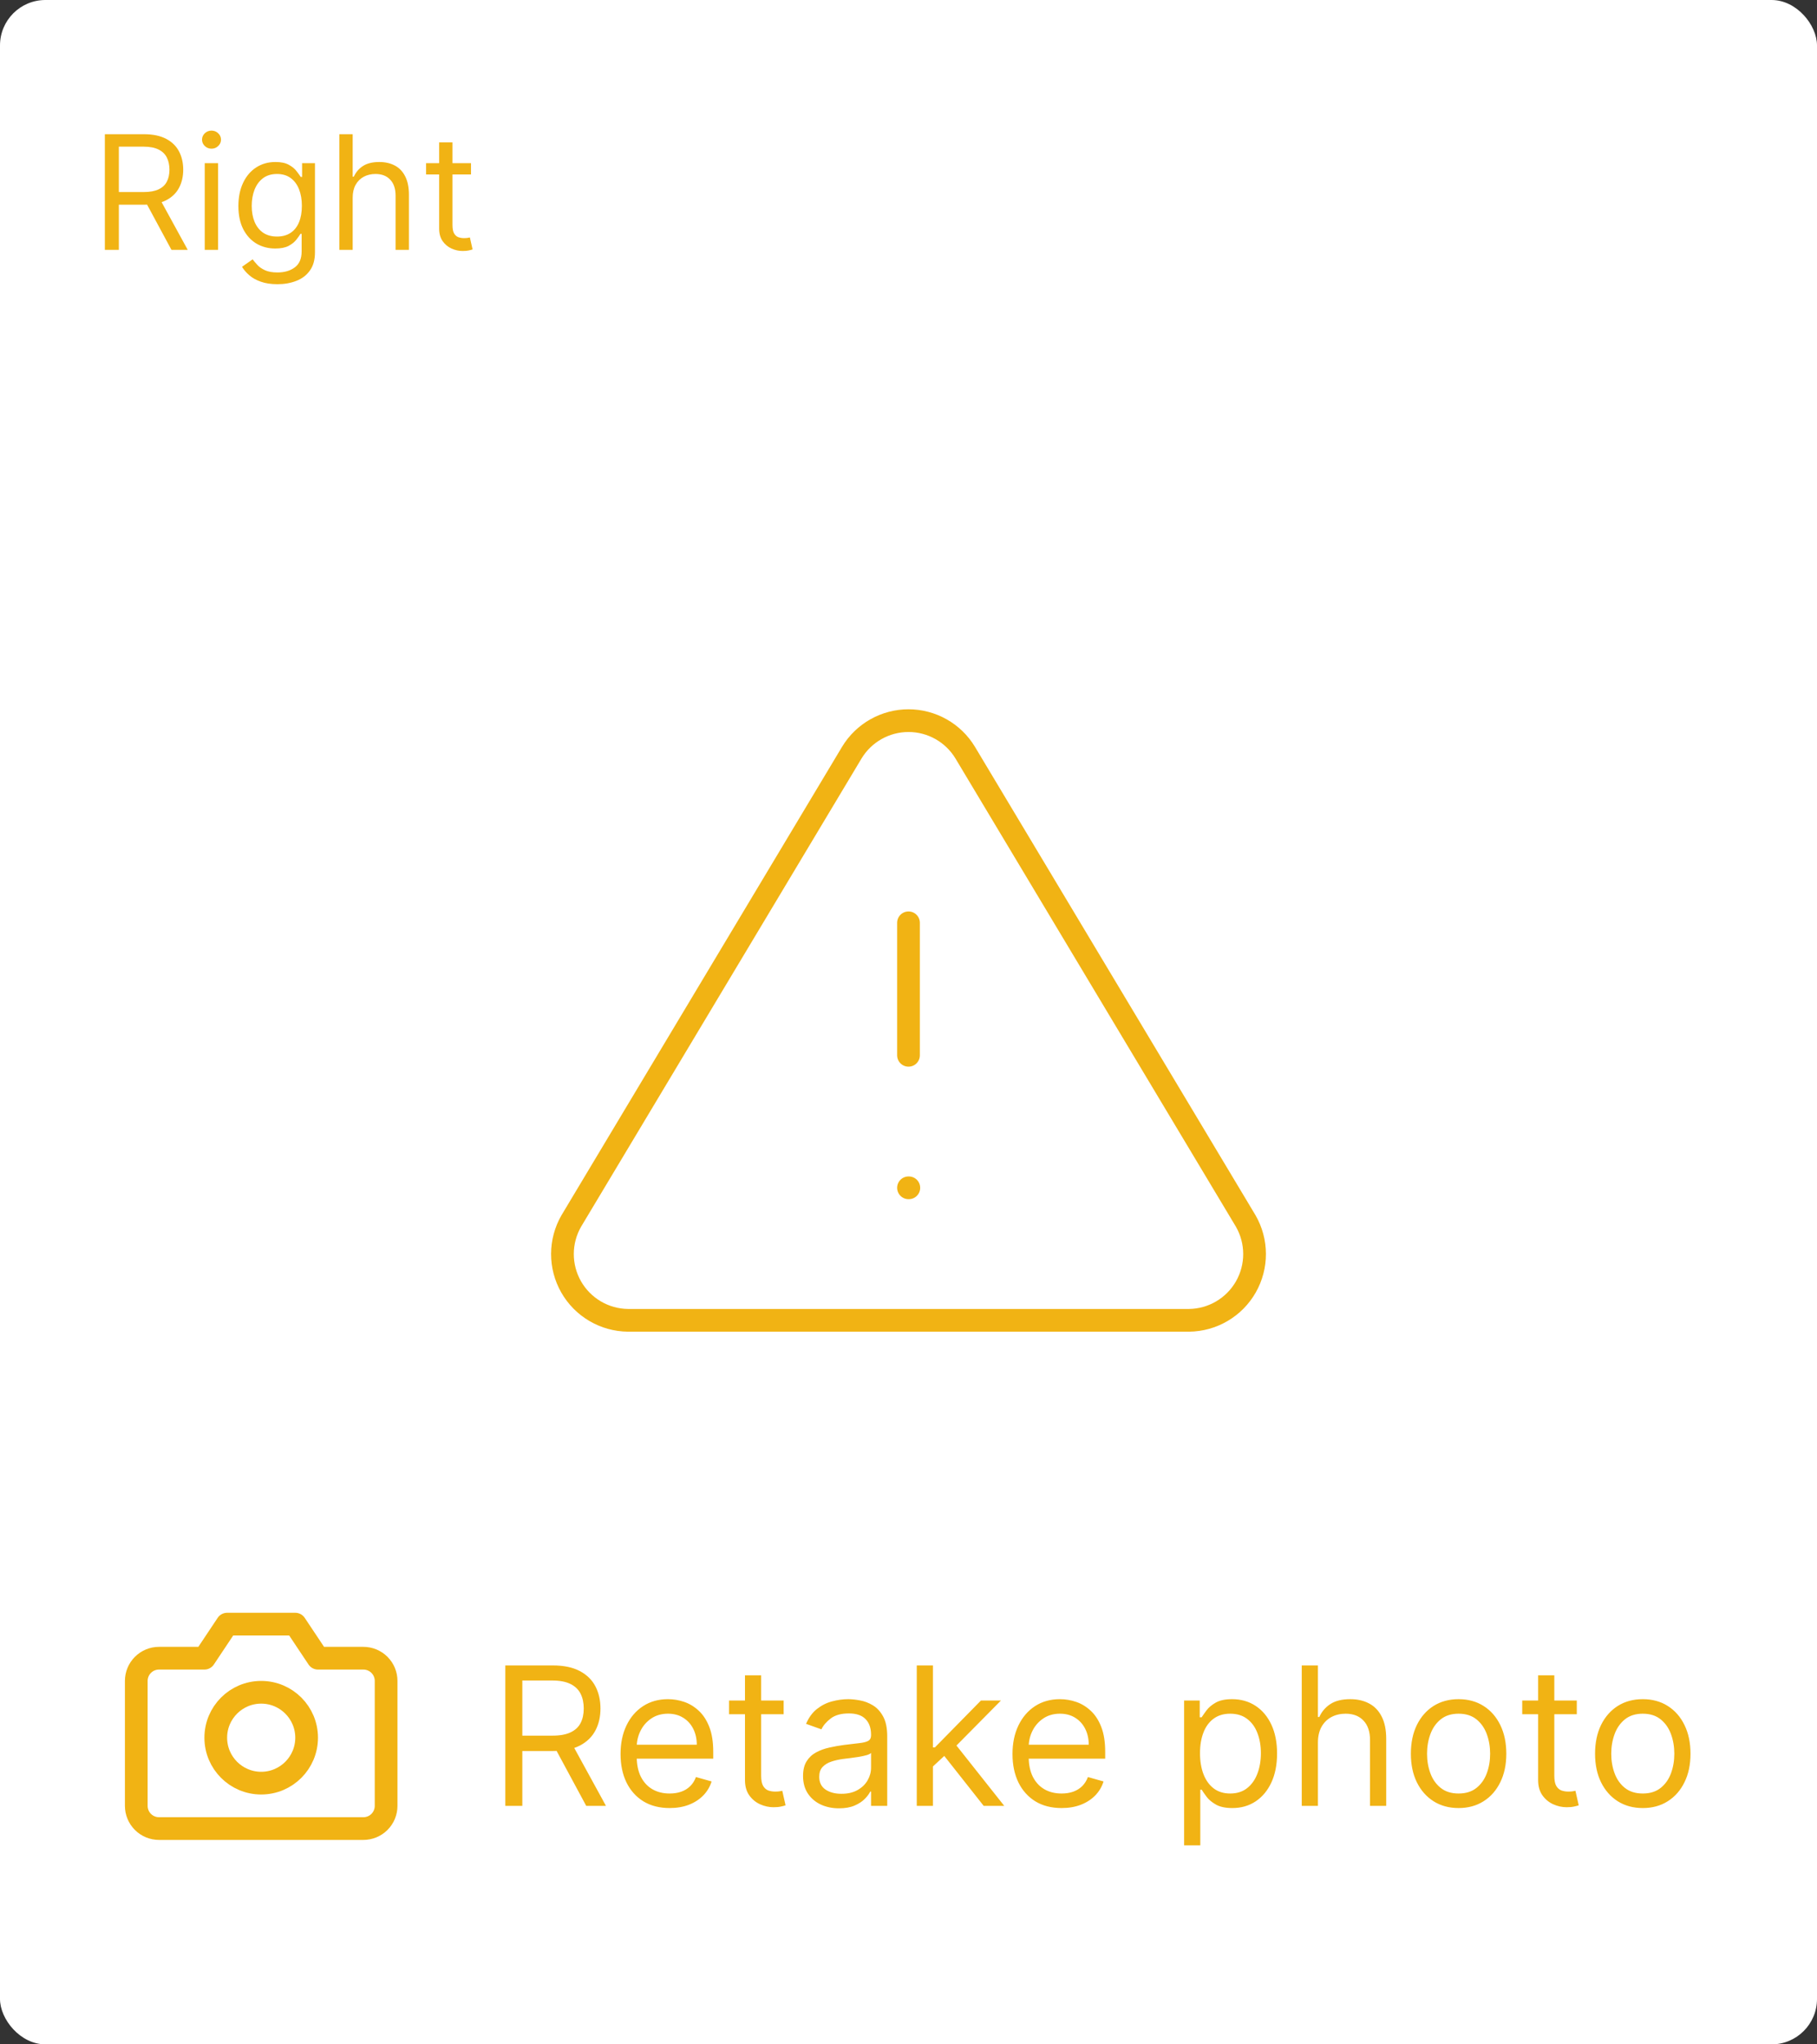 <svg width="160" height="180" viewBox="0 0 160 180" fill="none" xmlns="http://www.w3.org/2000/svg">
<rect x="0" y="0" width="160" height="180" fill="#333333" stroke="none"/>
<rect width="160" height="180" rx="4" fill="white"/>
<path d="M44.497 159V146.636H48.675C49.641 146.636 50.434 146.801 51.053 147.131C51.673 147.457 52.132 147.906 52.43 148.478C52.727 149.049 52.876 149.699 52.876 150.428C52.876 151.156 52.727 151.802 52.43 152.365C52.132 152.929 51.675 153.372 51.059 153.694C50.444 154.011 49.657 154.17 48.699 154.17H45.318V152.818H48.651C49.311 152.818 49.842 152.722 50.244 152.528C50.651 152.335 50.945 152.062 51.126 151.707C51.311 151.349 51.403 150.923 51.403 150.428C51.403 149.933 51.311 149.5 51.126 149.13C50.941 148.759 50.645 148.474 50.238 148.272C49.832 148.067 49.294 147.964 48.626 147.964H45.994V159H44.497ZM50.317 153.446L53.359 159H51.621L48.626 153.446H50.317ZM58.966 159.193C58.073 159.193 57.302 158.996 56.654 158.602C56.01 158.203 55.513 157.648 55.163 156.935C54.817 156.219 54.644 155.386 54.644 154.436C54.644 153.486 54.817 152.649 55.163 151.925C55.513 151.196 56 150.629 56.624 150.222C57.252 149.812 57.984 149.607 58.821 149.607C59.304 149.607 59.781 149.687 60.252 149.848C60.723 150.009 61.151 150.271 61.538 150.633C61.924 150.991 62.232 151.466 62.462 152.058C62.691 152.649 62.806 153.378 62.806 154.243V154.847H55.658V153.615H61.357C61.357 153.092 61.252 152.625 61.043 152.214C60.838 151.804 60.544 151.48 60.161 151.243C59.783 151.005 59.336 150.886 58.821 150.886C58.254 150.886 57.763 151.027 57.348 151.309C56.938 151.587 56.622 151.949 56.401 152.396C56.179 152.842 56.068 153.321 56.068 153.832V154.653C56.068 155.354 56.189 155.947 56.431 156.434C56.676 156.917 57.016 157.286 57.451 157.539C57.886 157.789 58.391 157.913 58.966 157.913C59.34 157.913 59.678 157.861 59.98 157.756C60.286 157.648 60.55 157.487 60.771 157.273C60.993 157.056 61.164 156.786 61.284 156.464L62.661 156.851C62.516 157.318 62.272 157.728 61.93 158.082C61.588 158.433 61.166 158.706 60.663 158.903C60.16 159.097 59.594 159.193 58.966 159.193ZM69.006 149.727V150.935H64.2V149.727H69.006ZM65.601 147.506H67.025V156.344C67.025 156.746 67.084 157.048 67.201 157.249C67.321 157.446 67.474 157.579 67.659 157.648C67.849 157.712 68.048 157.744 68.257 157.744C68.414 157.744 68.543 157.736 68.643 157.72C68.744 157.7 68.825 157.684 68.885 157.672L69.175 158.952C69.078 158.988 68.943 159.024 68.77 159.06C68.597 159.101 68.378 159.121 68.112 159.121C67.71 159.121 67.315 159.034 66.929 158.861C66.546 158.688 66.229 158.424 65.975 158.07C65.725 157.716 65.601 157.269 65.601 156.73V147.506ZM73.877 159.217C73.29 159.217 72.757 159.107 72.278 158.885C71.799 158.66 71.418 158.336 71.137 157.913C70.855 157.487 70.714 156.972 70.714 156.368C70.714 155.837 70.819 155.406 71.028 155.076C71.237 154.742 71.517 154.48 71.867 154.291C72.217 154.102 72.604 153.961 73.026 153.869C73.453 153.772 73.881 153.696 74.312 153.639C74.876 153.567 75.332 153.512 75.682 153.476C76.037 153.436 76.294 153.37 76.455 153.277C76.62 153.184 76.703 153.023 76.703 152.794V152.746C76.703 152.15 76.54 151.687 76.214 151.357C75.892 151.027 75.403 150.862 74.747 150.862C74.067 150.862 73.533 151.011 73.147 151.309C72.761 151.607 72.489 151.925 72.332 152.263L70.98 151.78C71.221 151.216 71.543 150.778 71.946 150.464C72.352 150.146 72.795 149.924 73.274 149.8C73.757 149.671 74.232 149.607 74.698 149.607C74.996 149.607 75.338 149.643 75.725 149.715C76.115 149.784 76.491 149.926 76.854 150.144C77.22 150.361 77.524 150.689 77.765 151.128C78.007 151.567 78.127 152.154 78.127 152.891V159H76.703V157.744H76.63C76.534 157.946 76.373 158.161 76.147 158.39C75.922 158.62 75.622 158.815 75.248 158.976C74.874 159.137 74.417 159.217 73.877 159.217ZM74.095 157.938C74.658 157.938 75.133 157.827 75.519 157.605C75.91 157.384 76.204 157.098 76.401 156.748C76.602 156.398 76.703 156.03 76.703 155.643V154.339C76.642 154.412 76.51 154.478 76.304 154.539C76.103 154.595 75.87 154.645 75.604 154.69C75.342 154.73 75.087 154.766 74.837 154.798C74.592 154.826 74.392 154.851 74.24 154.871C73.869 154.919 73.523 154.998 73.201 155.106C72.883 155.211 72.626 155.37 72.428 155.583C72.235 155.792 72.139 156.078 72.139 156.44C72.139 156.935 72.322 157.31 72.688 157.563C73.058 157.813 73.527 157.938 74.095 157.938ZM82.056 155.619L82.032 153.857H82.322L86.378 149.727H88.141L83.819 154.098H83.698L82.056 155.619ZM80.728 159V146.636H82.153V159H80.728ZM86.62 159L82.998 154.412L84.012 153.422L88.431 159H86.62ZM93.481 159.193C92.587 159.193 91.817 158.996 91.169 158.602C90.525 158.203 90.028 157.648 89.678 156.935C89.331 156.219 89.158 155.386 89.158 154.436C89.158 153.486 89.331 152.649 89.678 151.925C90.028 151.196 90.515 150.629 91.138 150.222C91.766 149.812 92.499 149.607 93.336 149.607C93.819 149.607 94.296 149.687 94.767 149.848C95.238 150.009 95.666 150.271 96.053 150.633C96.439 150.991 96.747 151.466 96.976 152.058C97.206 152.649 97.32 153.378 97.32 154.243V154.847H90.173V153.615H95.871C95.871 153.092 95.767 152.625 95.558 152.214C95.352 151.804 95.058 151.48 94.676 151.243C94.298 151.005 93.851 150.886 93.336 150.886C92.769 150.886 92.278 151.027 91.863 151.309C91.452 151.587 91.136 151.949 90.915 152.396C90.694 152.842 90.583 153.321 90.583 153.832V154.653C90.583 155.354 90.704 155.947 90.945 156.434C91.191 156.917 91.531 157.286 91.966 157.539C92.4 157.789 92.905 157.913 93.481 157.913C93.855 157.913 94.193 157.861 94.495 157.756C94.801 157.648 95.064 157.487 95.286 157.273C95.507 157.056 95.678 156.786 95.799 156.464L97.175 156.851C97.031 157.318 96.787 157.728 96.445 158.082C96.103 158.433 95.68 158.706 95.177 158.903C94.674 159.097 94.109 159.193 93.481 159.193ZM104.269 162.477V149.727H105.645V151.2H105.814C105.919 151.039 106.064 150.834 106.249 150.585C106.438 150.331 106.708 150.106 107.058 149.908C107.412 149.707 107.891 149.607 108.495 149.607C109.275 149.607 109.964 149.802 110.559 150.192C111.155 150.583 111.62 151.136 111.954 151.852C112.288 152.569 112.455 153.414 112.455 154.388C112.455 155.37 112.288 156.221 111.954 156.941C111.62 157.658 111.157 158.213 110.565 158.608C109.974 158.998 109.292 159.193 108.519 159.193C107.923 159.193 107.446 159.095 107.088 158.897C106.73 158.696 106.454 158.469 106.261 158.215C106.068 157.958 105.919 157.744 105.814 157.575H105.694V162.477H104.269ZM105.669 154.364C105.669 155.064 105.772 155.682 105.977 156.217C106.183 156.748 106.482 157.165 106.877 157.467C107.271 157.764 107.754 157.913 108.326 157.913C108.921 157.913 109.418 157.756 109.817 157.442C110.219 157.125 110.521 156.698 110.722 156.163C110.928 155.623 111.03 155.024 111.03 154.364C111.03 153.712 110.93 153.124 110.728 152.601C110.531 152.074 110.231 151.657 109.829 151.351C109.43 151.041 108.929 150.886 108.326 150.886C107.746 150.886 107.259 151.033 106.865 151.327C106.47 151.617 106.172 152.023 105.971 152.547C105.77 153.066 105.669 153.671 105.669 154.364ZM116.053 153.422V159H114.628V146.636H116.053V151.176H116.174C116.391 150.697 116.717 150.317 117.152 150.035C117.59 149.749 118.174 149.607 118.902 149.607C119.534 149.607 120.088 149.733 120.562 149.987C121.037 150.236 121.406 150.621 121.667 151.14C121.933 151.655 122.066 152.311 122.066 153.108V159H120.641V153.205C120.641 152.468 120.45 151.899 120.067 151.496C119.689 151.09 119.164 150.886 118.492 150.886C118.025 150.886 117.606 150.985 117.236 151.182C116.87 151.379 116.58 151.667 116.367 152.045C116.158 152.424 116.053 152.883 116.053 153.422ZM128.439 159.193C127.602 159.193 126.868 158.994 126.236 158.596C125.608 158.197 125.117 157.64 124.763 156.923C124.413 156.207 124.237 155.37 124.237 154.412C124.237 153.446 124.413 152.603 124.763 151.882C125.117 151.162 125.608 150.603 126.236 150.204C126.868 149.806 127.602 149.607 128.439 149.607C129.276 149.607 130.009 149.806 130.637 150.204C131.268 150.603 131.759 151.162 132.11 151.882C132.464 152.603 132.641 153.446 132.641 154.412C132.641 155.37 132.464 156.207 132.11 156.923C131.759 157.64 131.268 158.197 130.637 158.596C130.009 158.994 129.276 159.193 128.439 159.193ZM128.439 157.913C129.075 157.913 129.598 157.75 130.009 157.424C130.419 157.098 130.723 156.67 130.92 156.138C131.118 155.607 131.216 155.032 131.216 154.412C131.216 153.792 131.118 153.215 130.92 152.679C130.723 152.144 130.419 151.711 130.009 151.381C129.598 151.051 129.075 150.886 128.439 150.886C127.803 150.886 127.28 151.051 126.87 151.381C126.459 151.711 126.155 152.144 125.958 152.679C125.761 153.215 125.662 153.792 125.662 154.412C125.662 155.032 125.761 155.607 125.958 156.138C126.155 156.67 126.459 157.098 126.87 157.424C127.28 157.75 127.803 157.913 128.439 157.913ZM138.848 149.727V150.935H134.043V149.727H138.848ZM135.444 147.506H136.868V156.344C136.868 156.746 136.927 157.048 137.043 157.249C137.164 157.446 137.317 157.579 137.502 157.648C137.691 157.712 137.891 157.744 138.1 157.744C138.257 157.744 138.386 157.736 138.486 157.72C138.587 157.7 138.667 157.684 138.728 157.672L139.017 158.952C138.921 158.988 138.786 159.024 138.613 159.06C138.44 159.101 138.221 159.121 137.955 159.121C137.552 159.121 137.158 159.034 136.772 158.861C136.389 158.688 136.071 158.424 135.818 158.07C135.568 157.716 135.444 157.269 135.444 156.73V147.506ZM144.659 159.193C143.822 159.193 143.087 158.994 142.455 158.596C141.828 158.197 141.337 157.64 140.982 156.923C140.632 156.207 140.457 155.37 140.457 154.412C140.457 153.446 140.632 152.603 140.982 151.882C141.337 151.162 141.828 150.603 142.455 150.204C143.087 149.806 143.822 149.607 144.659 149.607C145.496 149.607 146.229 149.806 146.856 150.204C147.488 150.603 147.979 151.162 148.329 151.882C148.684 152.603 148.861 153.446 148.861 154.412C148.861 155.37 148.684 156.207 148.329 156.923C147.979 157.64 147.488 158.197 146.856 158.596C146.229 158.994 145.496 159.193 144.659 159.193ZM144.659 157.913C145.295 157.913 145.818 157.75 146.229 157.424C146.639 157.098 146.943 156.67 147.14 156.138C147.337 155.607 147.436 155.032 147.436 154.412C147.436 153.792 147.337 153.215 147.14 152.679C146.943 152.144 146.639 151.711 146.229 151.381C145.818 151.051 145.295 150.886 144.659 150.886C144.023 150.886 143.5 151.051 143.089 151.381C142.679 151.711 142.375 152.144 142.178 152.679C141.981 153.215 141.882 153.792 141.882 154.412C141.882 155.032 141.981 155.607 142.178 156.138C142.375 156.67 142.679 157.098 143.089 157.424C143.5 157.75 144.023 157.913 144.659 157.913Z" fill="#F1B314"/>
<path d="M9.233 22V11.818H12.673C13.469 11.818 14.122 11.954 14.632 12.226C15.143 12.494 15.52 12.864 15.766 13.335C16.011 13.805 16.134 14.34 16.134 14.94C16.134 15.54 16.011 16.072 15.766 16.536C15.52 17 15.144 17.365 14.637 17.63C14.13 17.892 13.482 18.023 12.693 18.023H9.909V16.909H12.653C13.197 16.909 13.634 16.829 13.966 16.671C14.301 16.511 14.543 16.286 14.692 15.994C14.844 15.699 14.921 15.348 14.921 14.94C14.921 14.533 14.844 14.176 14.692 13.871C14.539 13.566 14.296 13.331 13.961 13.165C13.626 12.996 13.184 12.912 12.633 12.912H10.466V22H9.233ZM14.026 17.426L16.531 22H15.099L12.633 17.426H14.026ZM18.029 22V14.364H19.202V22H18.029ZM18.625 13.091C18.397 13.091 18.2 13.013 18.034 12.857C17.872 12.701 17.79 12.514 17.79 12.296C17.79 12.077 17.872 11.889 18.034 11.734C18.2 11.578 18.397 11.5 18.625 11.5C18.854 11.5 19.05 11.578 19.212 11.734C19.378 11.889 19.461 12.077 19.461 12.296C19.461 12.514 19.378 12.701 19.212 12.857C19.05 13.013 18.854 13.091 18.625 13.091ZM24.434 25.023C23.867 25.023 23.38 24.95 22.972 24.804C22.564 24.662 22.225 24.473 21.953 24.237C21.684 24.005 21.471 23.757 21.311 23.491L22.246 22.835C22.352 22.974 22.486 23.134 22.649 23.312C22.811 23.495 23.033 23.652 23.315 23.785C23.6 23.921 23.973 23.989 24.434 23.989C25.05 23.989 25.559 23.84 25.96 23.541C26.361 23.243 26.561 22.776 26.561 22.139V20.588H26.462C26.376 20.727 26.253 20.9 26.094 21.105C25.938 21.307 25.713 21.488 25.418 21.647C25.126 21.803 24.732 21.881 24.235 21.881C23.618 21.881 23.065 21.735 22.574 21.443C22.087 21.151 21.701 20.727 21.416 20.171C21.134 19.614 20.993 18.938 20.993 18.142C20.993 17.36 21.131 16.679 21.406 16.099C21.681 15.515 22.064 15.065 22.554 14.746C23.045 14.425 23.612 14.264 24.255 14.264C24.752 14.264 25.146 14.347 25.438 14.513C25.733 14.675 25.958 14.861 26.114 15.07C26.273 15.275 26.396 15.444 26.482 15.577H26.601V14.364H27.735V22.219C27.735 22.875 27.586 23.409 27.287 23.82C26.992 24.234 26.595 24.537 26.094 24.729C25.597 24.925 25.043 25.023 24.434 25.023ZM24.394 20.827C24.864 20.827 25.262 20.719 25.587 20.504C25.912 20.288 26.159 19.978 26.328 19.574C26.497 19.169 26.581 18.686 26.581 18.122C26.581 17.572 26.498 17.086 26.333 16.666C26.167 16.245 25.922 15.915 25.597 15.676C25.272 15.438 24.871 15.318 24.394 15.318C23.897 15.318 23.482 15.444 23.151 15.696C22.823 15.948 22.576 16.286 22.41 16.71C22.248 17.134 22.166 17.605 22.166 18.122C22.166 18.652 22.249 19.121 22.415 19.529C22.584 19.933 22.833 20.252 23.161 20.484C23.492 20.712 23.903 20.827 24.394 20.827ZM31.056 17.406V22H29.883V11.818H31.056V15.557H31.155C31.334 15.162 31.603 14.849 31.961 14.617C32.322 14.382 32.802 14.264 33.402 14.264C33.923 14.264 34.378 14.369 34.77 14.577C35.161 14.783 35.464 15.099 35.679 15.527C35.898 15.951 36.008 16.491 36.008 17.148V22H34.834V17.227C34.834 16.621 34.677 16.152 34.362 15.82C34.05 15.486 33.618 15.318 33.064 15.318C32.68 15.318 32.335 15.399 32.03 15.562C31.729 15.724 31.49 15.961 31.314 16.273C31.142 16.584 31.056 16.962 31.056 17.406ZM41.475 14.364V15.358H37.518V14.364H41.475ZM38.671 12.534H39.844V19.812C39.844 20.144 39.892 20.392 39.989 20.558C40.088 20.721 40.214 20.83 40.366 20.886C40.522 20.939 40.686 20.966 40.858 20.966C40.988 20.966 41.094 20.959 41.177 20.946C41.26 20.93 41.326 20.916 41.376 20.906L41.614 21.96C41.535 21.99 41.424 22.02 41.281 22.05C41.139 22.083 40.958 22.099 40.739 22.099C40.408 22.099 40.083 22.028 39.765 21.886C39.45 21.743 39.188 21.526 38.979 21.234C38.774 20.943 38.671 20.575 38.671 20.131V12.534Z" fill="#F1B314"/>
<path d="M34 159C34 159.53 33.789 160.039 33.414 160.414C33.039 160.789 32.53 161 32 161H14C13.47 161 12.961 160.789 12.586 160.414C12.211 160.039 12 159.53 12 159V148C12 147.47 12.211 146.961 12.586 146.586C12.961 146.211 13.47 146 14 146H18L20 143H26L28 146H32C32.53 146 33.039 146.211 33.414 146.586C33.789 146.961 34 147.47 34 148V159Z" stroke="#F1B314" stroke-width="2" stroke-linecap="round" stroke-linejoin="round"/>
<path d="M23 157C25.209 157 27 155.209 27 153C27 150.791 25.209 149 23 149C20.791 149 19 150.791 19 153C19 155.209 20.791 157 23 157Z" stroke="#F1B314" stroke-width="2" stroke-linecap="round" stroke-linejoin="round"/>
<path d="M75.013 66.258L50.308 107.5C49.799 108.382 49.529 109.382 49.527 110.401C49.524 111.419 49.788 112.421 50.292 113.306C50.797 114.191 51.524 114.928 52.402 115.445C53.279 115.961 54.277 116.239 55.296 116.25H104.704C105.723 116.239 106.72 115.961 107.598 115.445C108.476 114.928 109.204 114.191 109.708 113.306C110.212 112.421 110.476 111.419 110.473 110.401C110.471 109.382 110.201 108.382 109.692 107.5L84.987 66.258C84.468 65.401 83.735 64.692 82.862 64.201C81.988 63.709 81.003 63.45 80 63.45C78.997 63.45 78.012 63.709 77.138 64.201C76.265 64.692 75.532 65.401 75.013 66.258V66.258Z" stroke="#F1B314" stroke-width="2" stroke-linecap="round" stroke-linejoin="round"/>
<path d="M80 81.25V92.917" stroke="#F1B314" stroke-width="2" stroke-linecap="round" stroke-linejoin="round"/>
<path d="M80 104.583H80.029" stroke="#F1B314" stroke-width="2" stroke-linecap="round" stroke-linejoin="round"/>
</svg>
